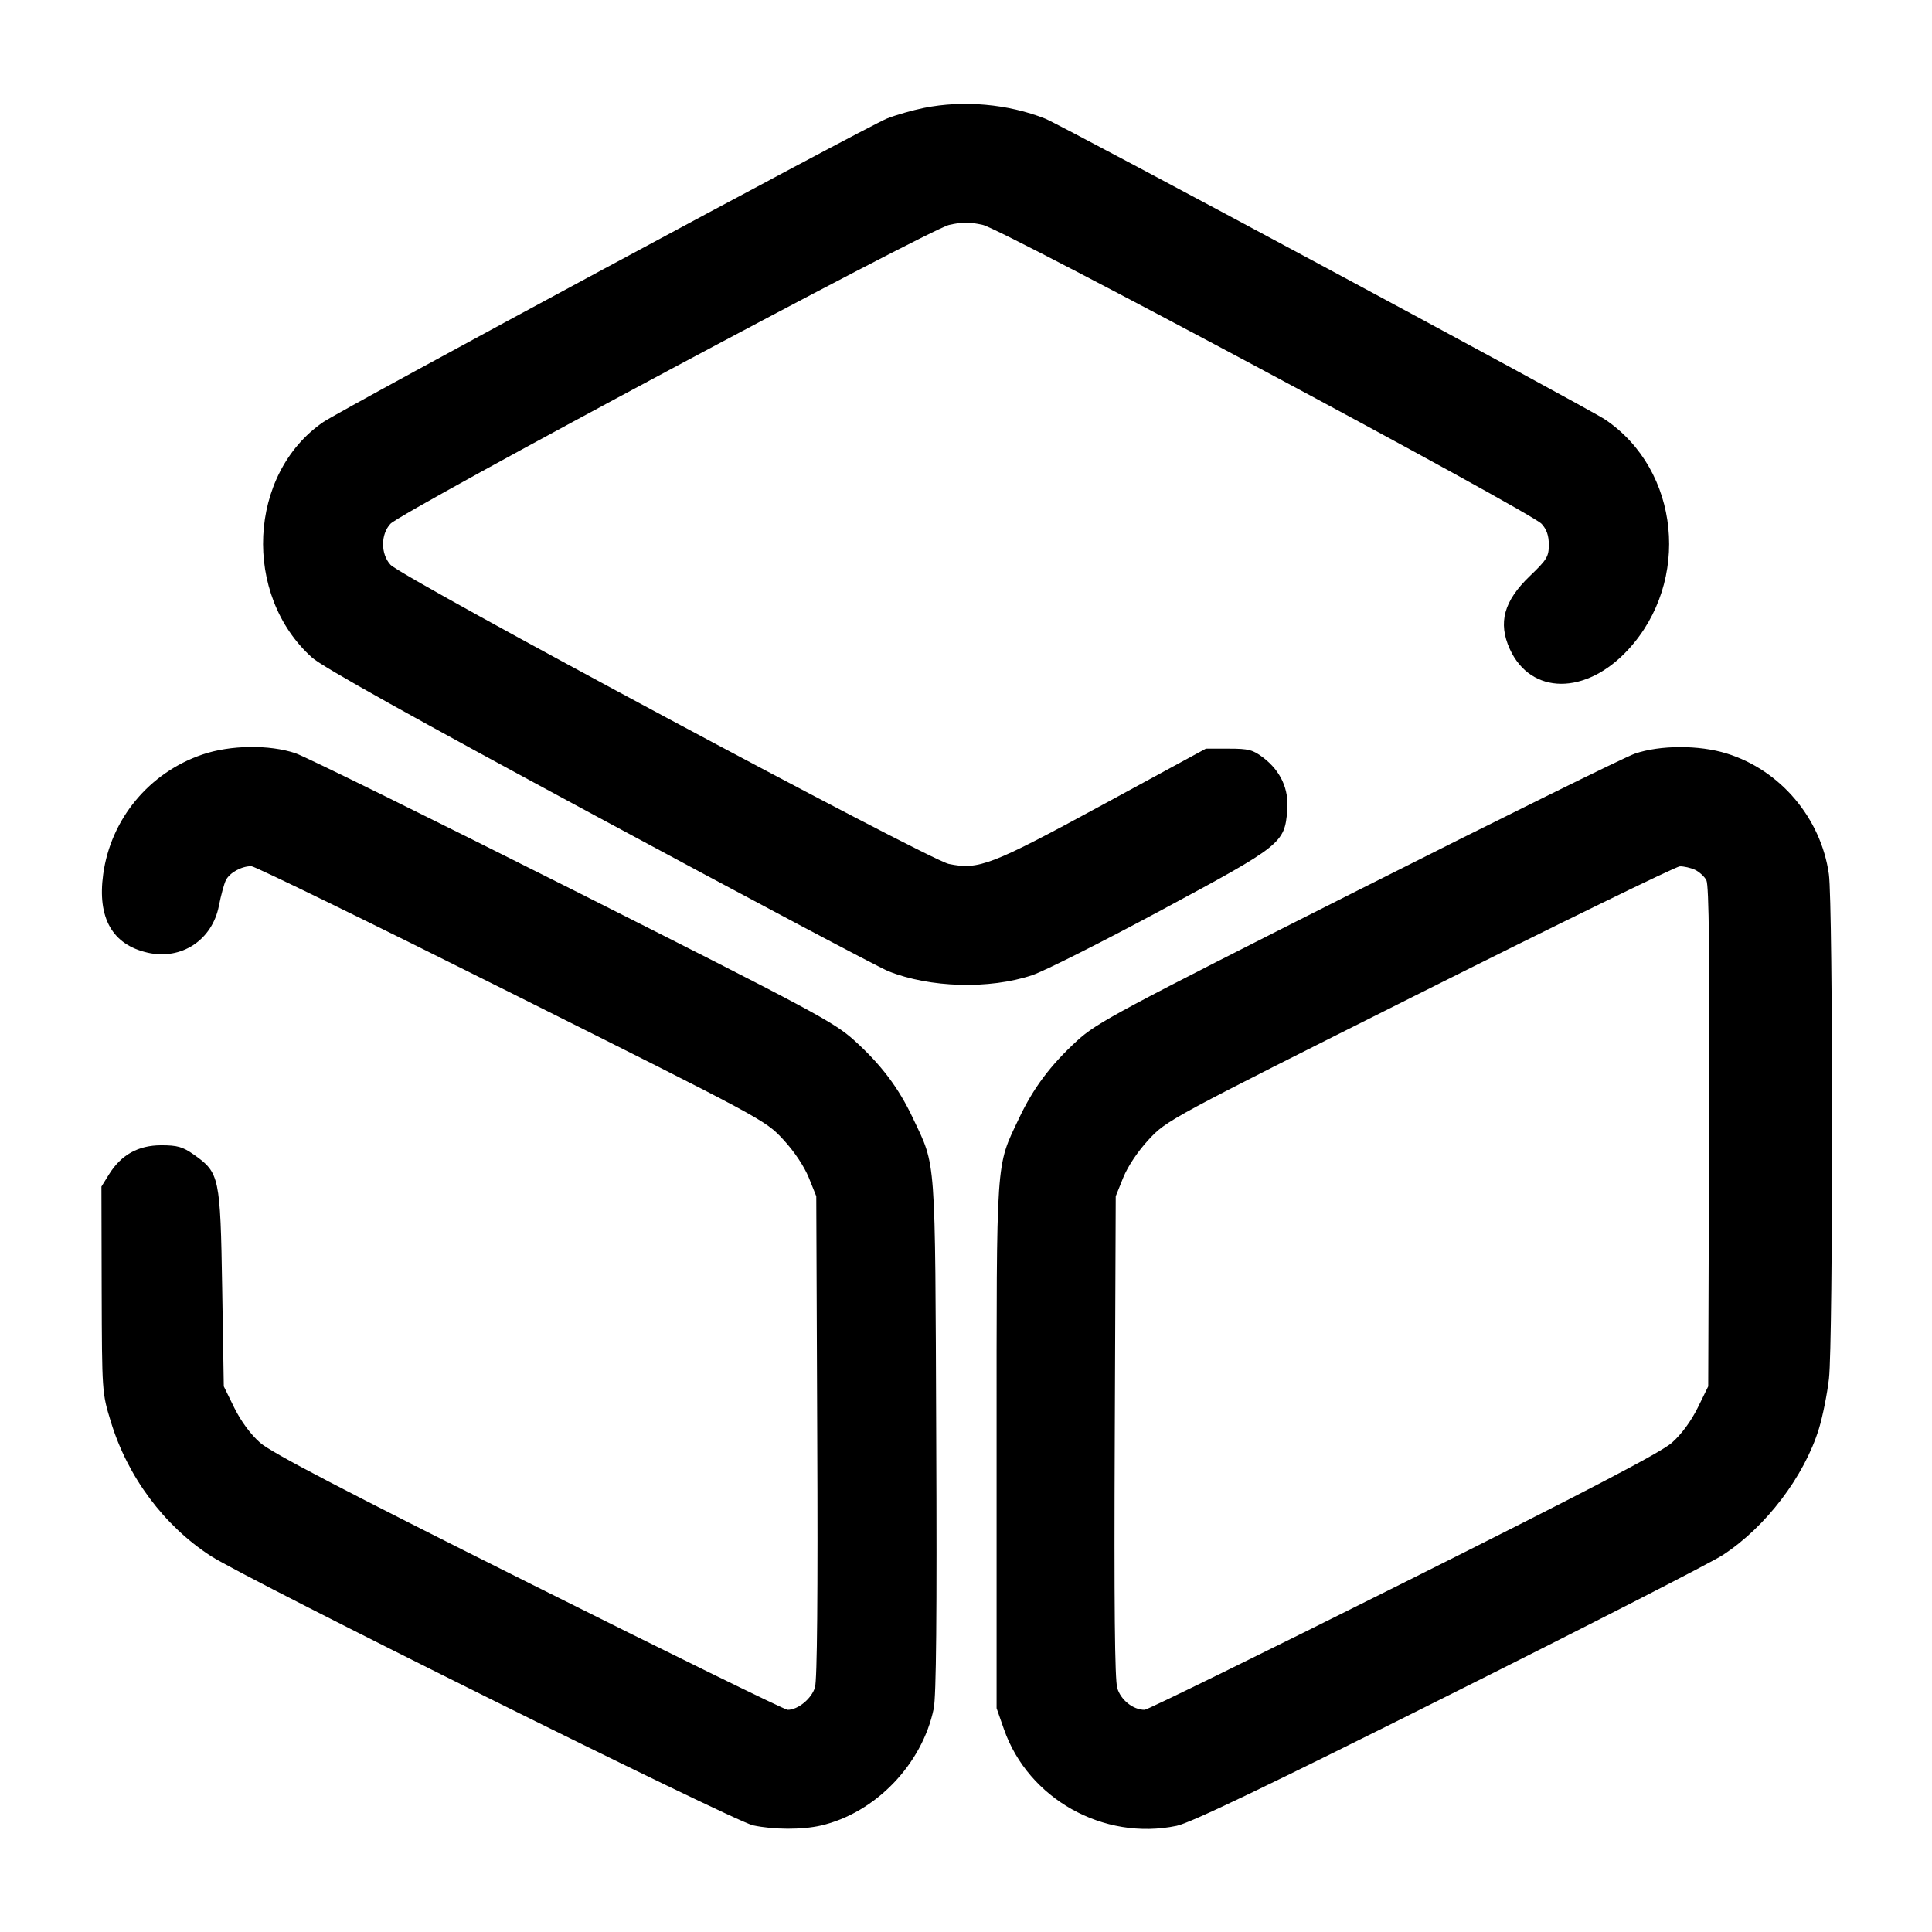 <svg width="24" height="24" viewBox="0 0 24 24" fill="none" xmlns="http://www.w3.org/2000/svg"><path d="M11.480 1.340 C 11.337 1.369,11.129 1.428,11.019 1.472 C 10.777 1.568,4.250 5.083,4.016 5.243 C 3.080 5.885,3.009 7.392,3.878 8.170 C 4.008 8.286,5.133 8.914,7.438 10.156 C 9.291 11.155,10.910 12.013,11.034 12.064 C 11.550 12.271,12.291 12.292,12.822 12.114 C 12.976 12.062,13.701 11.697,14.435 11.302 C 15.926 10.500,15.957 10.475,15.991 10.065 C 16.013 9.804,15.909 9.577,15.693 9.412 C 15.564 9.314,15.512 9.300,15.263 9.300 L 14.980 9.300 13.703 9.994 C 12.309 10.751,12.157 10.809,11.786 10.732 C 11.531 10.678,4.995 7.176,4.850 7.015 C 4.728 6.880,4.728 6.639,4.850 6.507 C 4.991 6.355,11.540 2.851,11.790 2.794 C 11.953 2.757,12.047 2.757,12.210 2.794 C 12.460 2.851,19.009 6.355,19.150 6.507 C 19.213 6.575,19.240 6.654,19.240 6.767 C 19.240 6.914,19.216 6.953,19.004 7.156 C 18.681 7.466,18.607 7.735,18.755 8.062 C 19.015 8.635,19.702 8.639,20.226 8.070 C 21.008 7.222,20.869 5.839,19.940 5.212 C 19.725 5.067,13.190 1.555,12.982 1.473 C 12.521 1.291,11.968 1.242,11.480 1.340 M2.514 9.373 C 1.853 9.598,1.376 10.174,1.282 10.860 C 1.207 11.404,1.396 11.736,1.836 11.835 C 2.255 11.929,2.635 11.678,2.719 11.254 C 2.744 11.125,2.783 10.981,2.806 10.934 C 2.853 10.841,2.999 10.760,3.122 10.760 C 3.166 10.760,4.620 11.470,6.353 12.337 C 9.489 13.905,9.507 13.915,9.730 14.156 C 9.866 14.303,9.989 14.487,10.047 14.629 L 10.140 14.860 10.152 17.840 C 10.161 19.808,10.151 20.868,10.124 20.961 C 10.082 21.101,9.914 21.240,9.784 21.240 C 9.749 21.240,8.302 20.531,6.570 19.664 C 4.244 18.501,3.371 18.045,3.231 17.922 C 3.113 17.818,2.994 17.656,2.911 17.489 L 2.780 17.222 2.760 16.001 C 2.737 14.616,2.727 14.569,2.408 14.343 C 2.270 14.246,2.203 14.227,2.003 14.227 C 1.718 14.227,1.506 14.345,1.355 14.587 L 1.260 14.740 1.263 16.020 C 1.267 17.295,1.267 17.302,1.376 17.658 C 1.584 18.344,2.038 18.954,2.620 19.330 C 3.073 19.622,9.114 22.623,9.354 22.675 C 9.612 22.730,9.962 22.731,10.196 22.678 C 10.872 22.522,11.455 21.919,11.599 21.225 C 11.630 21.074,11.640 20.069,11.630 17.835 C 11.616 14.312,11.630 14.503,11.342 13.893 C 11.164 13.514,10.947 13.227,10.613 12.925 C 10.360 12.696,10.107 12.561,7.120 11.056 C 5.349 10.165,3.797 9.400,3.671 9.357 C 3.347 9.248,2.862 9.254,2.514 9.373 M20.309 9.362 C 20.182 9.406,18.630 10.172,16.861 11.064 C 13.871 12.572,13.626 12.703,13.378 12.930 C 13.049 13.232,12.834 13.519,12.658 13.893 C 12.368 14.506,12.380 14.331,12.380 17.960 L 12.380 21.220 12.471 21.480 C 12.773 22.346,13.708 22.870,14.617 22.681 C 14.789 22.645,15.730 22.194,17.997 21.059 C 19.726 20.195,21.257 19.411,21.400 19.318 C 21.935 18.970,22.414 18.340,22.596 17.746 C 22.642 17.595,22.698 17.316,22.720 17.126 C 22.772 16.671,22.771 11.231,22.719 10.860 C 22.621 10.163,22.115 9.565,21.449 9.360 C 21.106 9.253,20.622 9.255,20.309 9.362 M21.054 10.804 C 21.107 10.829,21.172 10.887,21.197 10.934 C 21.230 10.997,21.239 11.859,21.231 14.121 L 21.220 17.222 21.089 17.489 C 21.006 17.656,20.887 17.818,20.769 17.922 C 20.630 18.044,19.748 18.505,17.431 19.664 C 15.698 20.531,14.253 21.240,14.219 21.240 C 14.076 21.240,13.923 21.118,13.879 20.970 C 13.848 20.865,13.839 19.925,13.848 17.840 L 13.860 14.860 13.953 14.629 C 14.011 14.487,14.134 14.303,14.270 14.156 C 14.493 13.916,14.514 13.904,17.637 12.339 C 19.366 11.473,20.820 10.763,20.868 10.762 C 20.917 10.761,21.000 10.780,21.054 10.804 " stroke="none" fill-rule="evenodd" fill="black"></path></svg>